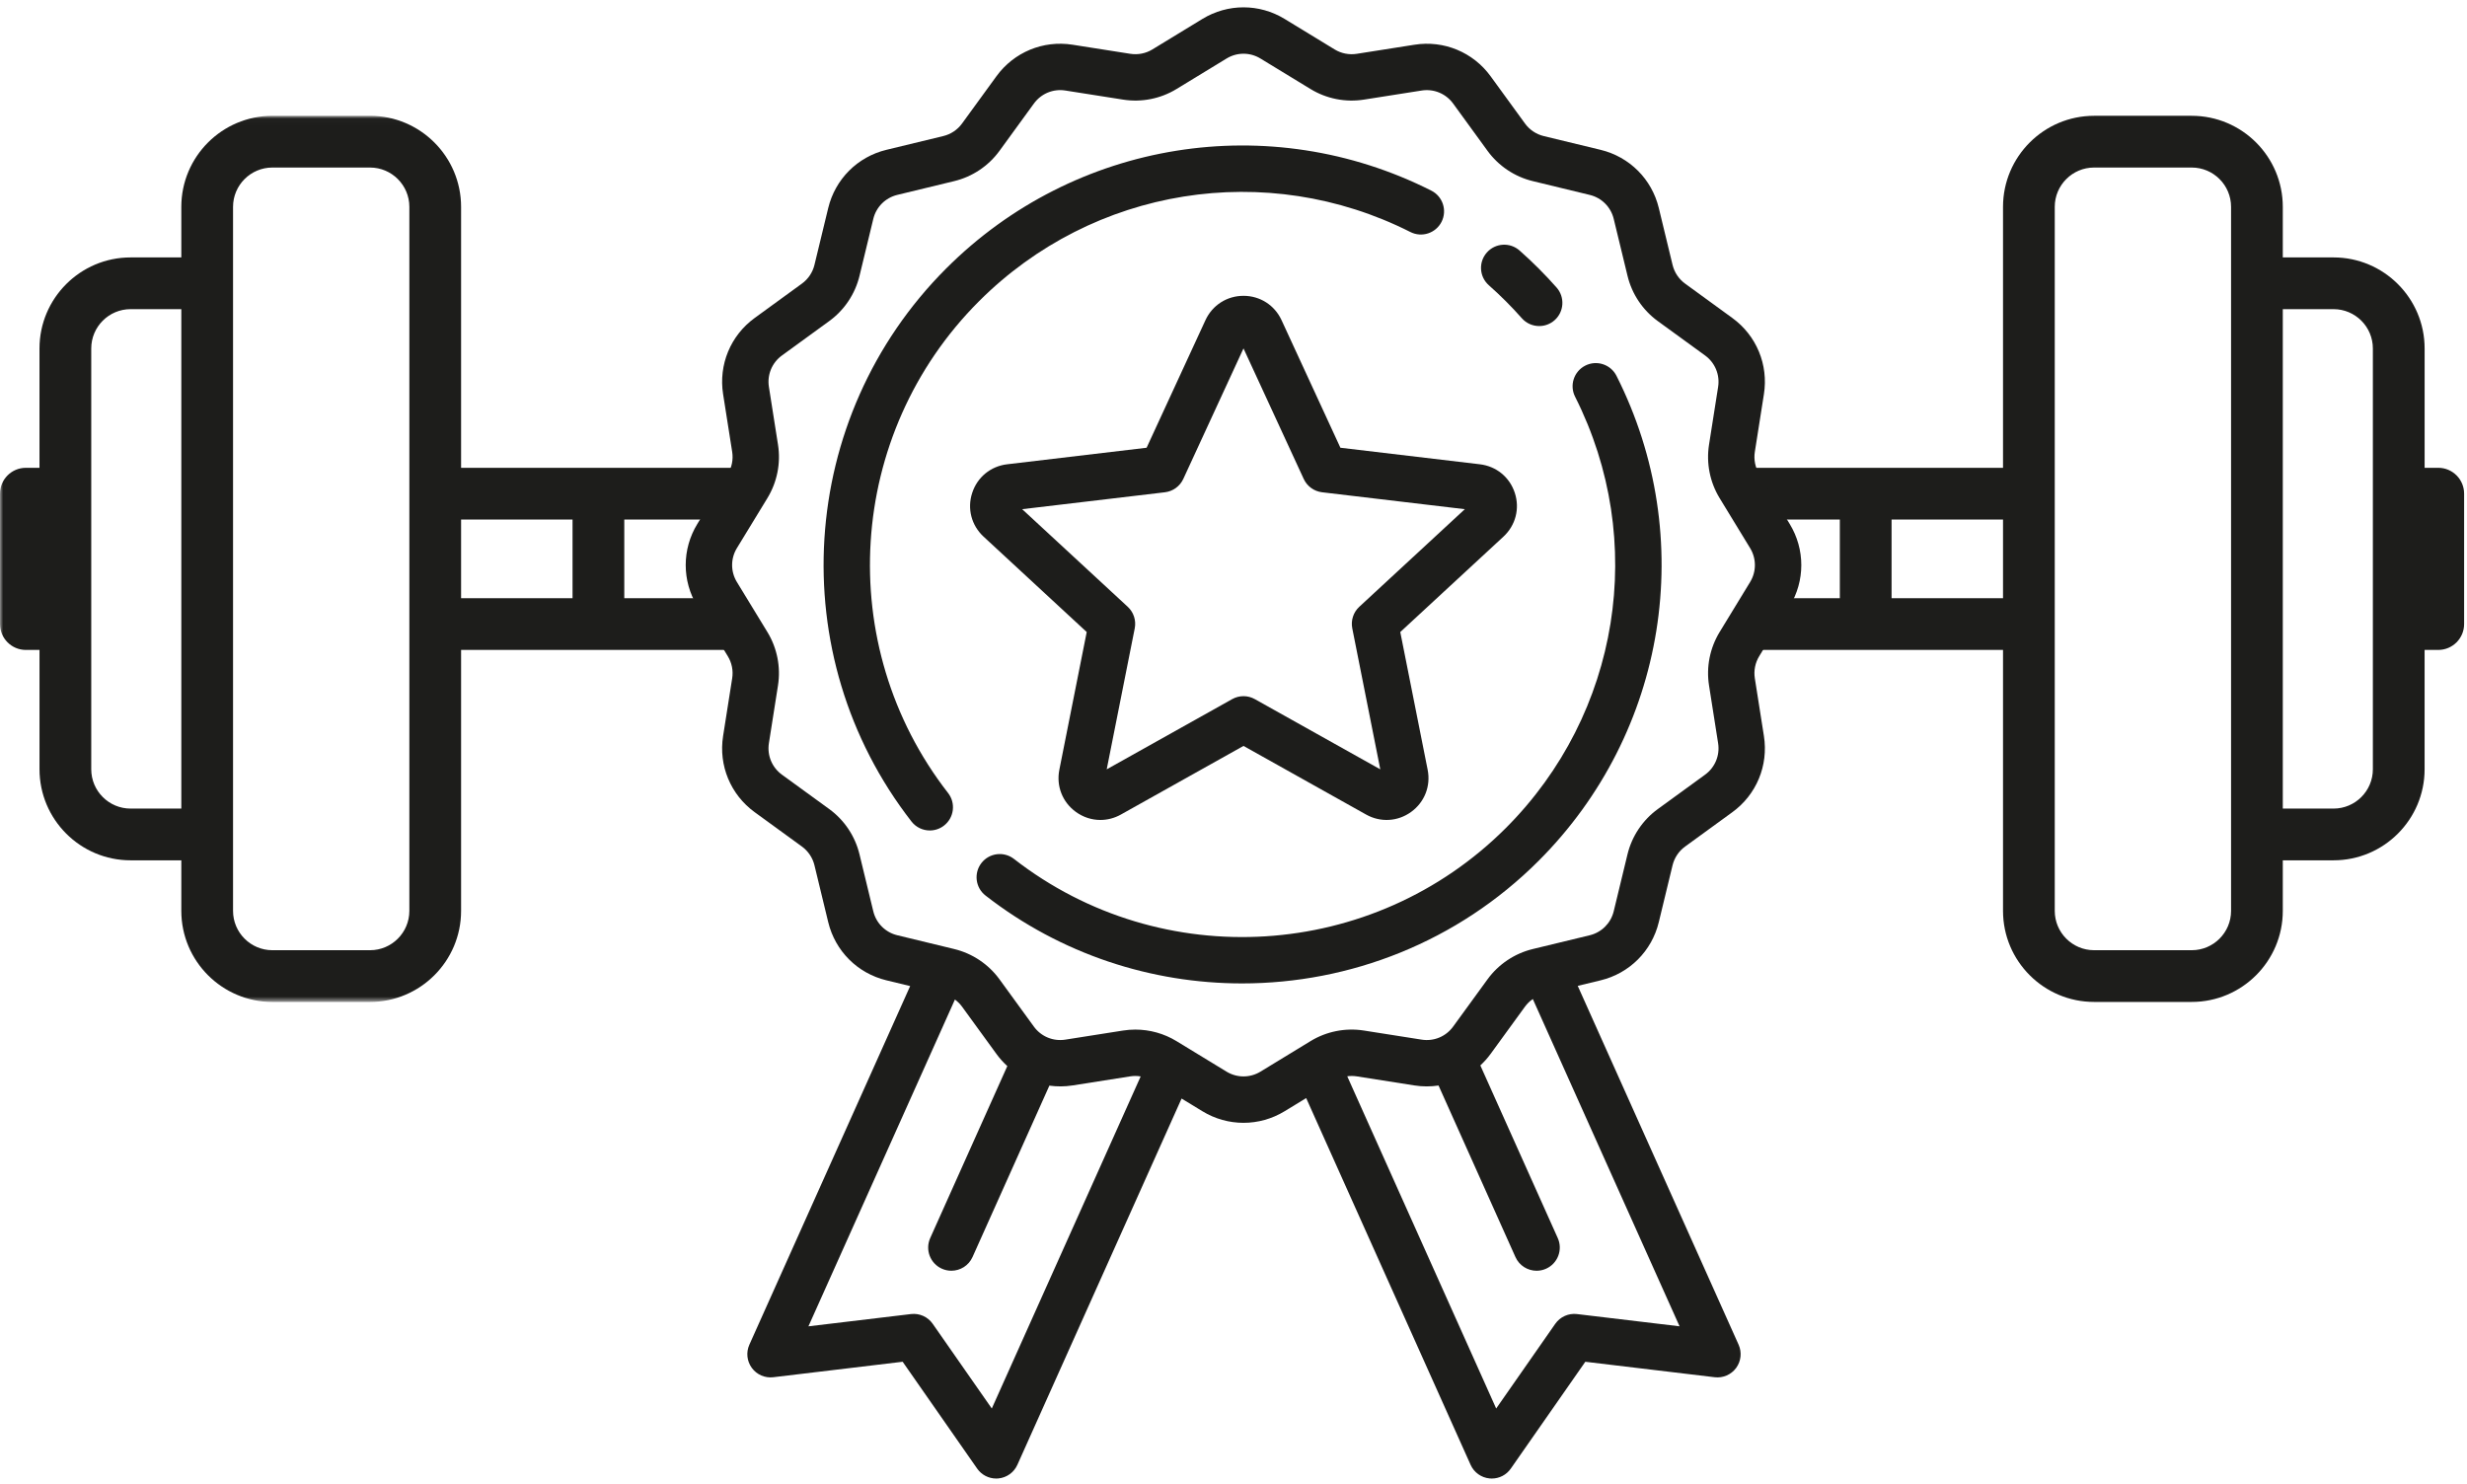 <?xml version="1.0" encoding="UTF-8"?>
<svg width="399px" height="240px" viewBox="0 0 399 240" version="1.1" xmlns="http://www.w3.org/2000/svg" xmlns:xlink="http://www.w3.org/1999/xlink">
    <!-- Generator: Sketch 47.1 (45422) - http://www.bohemiancoding.com/sketch -->
    <title>award</title>
    <desc>Created with Sketch.</desc>
    <defs>
        <polygon id="path-1" points="0 0.018 0 143.351 119.033 143.351 119.033 0.018 6.77626358e-21 0.018"></polygon>
    </defs>
    <g id="Symbols" stroke="none" stroke-width="1" fill="none" fill-rule="evenodd">
        <g id="award">
            <g>
                <g id="Group-11" transform="translate(0, 18.714)">
                    <g id="Group-3" transform="translate(279, 0)" fill="#1D1D1B">
                        <path d="M104.775,105.715 C104.775,109.223 101.923,112.075 98.415,112.075 L90.208,112.075 L90.208,31.292 L98.415,31.292 C101.923,31.292 104.775,34.144 104.775,37.651 L104.775,105.715 Z M81.841,128.622 C81.841,132.13 78.989,134.982 75.481,134.982 L59.686,134.982 C56.178,134.982 53.326,132.13 53.326,128.622 L53.326,14.745 C53.326,11.239 56.178,8.385 59.686,8.385 L75.481,8.385 C78.989,8.385 81.841,11.239 81.841,14.745 L81.841,128.622 Z M26.933,78.045 L44.959,78.045 L44.959,65.323 L26.933,65.323 L26.933,78.045 Z M115.351,56.954 L113.146,56.954 L113.146,37.651 C113.146,29.532 106.538,22.924 98.415,22.924 L90.208,22.924 L90.208,14.745 C90.208,6.624 83.603,0.017 75.481,0.017 L59.686,0.017 C51.566,0.017 44.959,6.624 44.959,14.745 L44.959,56.954 L0.5,56.954 C1.793,59.592 2.8,62.398 3.489,65.322 L18.565,65.322 L18.565,78.045 L4.307,78.045 C3.936,80.948 3.156,83.752 2.037,86.412 L44.959,86.412 L44.959,128.622 C44.959,136.742 51.566,143.35 59.686,143.35 L75.481,143.35 C83.601,143.35 90.208,136.742 90.208,128.622 L90.208,120.442 L98.415,120.442 C106.538,120.442 113.143,113.835 113.143,105.715 L113.143,86.412 L115.351,86.412 C117.661,86.412 119.533,84.541 119.533,82.228 L119.533,61.138 C119.535,58.828 117.661,56.954 115.351,56.954 L115.351,56.954 Z" id="Fill-1"></path>
                    </g>
                    <g id="Group-6">
                        <mask id="mask-2" fill="white">
                            <use xlink:href="#path-1"></use>
                        </mask>
                        <g id="Clip-5"></g>
                        <path d="M14.758,37.652 C14.758,34.144 17.61,31.292 21.118,31.292 L29.325,31.292 L29.325,112.075 L21.118,112.075 C17.61,112.075 14.758,109.223 14.758,105.716 L14.758,37.652 Z M37.692,14.745 C37.692,11.24 40.544,8.385 44.052,8.385 L59.847,8.385 C63.355,8.385 66.207,11.24 66.207,14.745 L66.207,128.622 C66.207,132.131 63.355,134.983 59.847,134.983 L44.052,134.983 C40.544,134.983 37.692,132.131 37.692,128.622 L37.692,14.745 Z M74.574,78.045 L92.6,78.045 L92.6,65.323 L74.574,65.323 L74.574,78.045 Z M-0,61.139 L-0,82.229 C-0,84.541 1.872,86.413 4.182,86.413 L6.39,86.413 L6.39,105.716 C6.39,113.835 12.995,120.443 21.118,120.443 L29.325,120.443 L29.325,128.622 C29.325,136.743 35.932,143.351 44.052,143.351 L59.847,143.351 C67.967,143.351 74.574,136.743 74.574,128.622 L74.574,86.413 L117.496,86.413 C116.377,83.753 115.597,80.948 115.226,78.045 L100.968,78.045 L100.968,65.323 L116.044,65.323 C116.733,62.399 117.74,59.592 119.033,56.955 L74.574,56.955 L74.574,14.745 C74.574,6.625 67.967,0.018 59.847,0.018 L44.052,0.018 C35.93,0.018 29.325,6.625 29.325,14.745 L29.325,22.925 L21.118,22.925 C12.995,22.925 6.387,29.532 6.387,37.652 L6.387,56.955 L4.182,56.955 C1.872,56.955 -0.002,58.829 -0,61.139 L-0,61.139 Z" id="Fill-4" fill="#1D1D1B" mask="url(#mask-2)"></path>
                    </g>
                    <path d="M231.496,12.123 C205.32,-1.104 173.788,3.955 153.034,24.707 C128.914,48.827 126.502,87.288 147.419,114.167 C148.159,115.118 149.264,115.615 150.381,115.615 C151.186,115.615 151.999,115.356 152.682,114.823 C154.316,113.552 154.611,111.196 153.34,109.56 C134.74,85.66 136.889,51.462 158.34,30.011 C176.795,11.553 204.834,7.055 228.115,18.818 C229.962,19.753 232.218,19.011 233.153,17.161 C234.085,15.314 233.346,13.058 231.496,12.123" id="Fill-7" fill="#1D1D1B"></path>
                    <path d="M261.442,42.076 C260.509,40.228 258.254,39.487 256.404,40.419 C254.554,41.354 253.812,43.607 254.747,45.457 C266.501,68.733 262,96.767 243.547,115.22 C222.096,136.669 187.898,138.818 163.998,120.22 C162.364,118.949 160.008,119.242 158.735,120.876 C157.464,122.51 157.757,124.868 159.391,126.139 C171.637,135.668 186.282,140.355 200.882,140.355 C218.334,140.355 235.718,133.657 248.851,120.524 C269.601,99.774 274.659,68.249 261.442,42.076" id="Fill-9" fill="#1D1D1B"></path>
                </g>
                <g id="Group-16" transform="translate(110, 0.714)" fill="#1D1D1B">
                    <path d="M141.753,45.794 C140.823,44.741 139.847,43.704 138.85,42.707 C137.854,41.711 136.817,40.735 135.766,39.807 C134.214,38.434 131.844,38.582 130.474,40.134 C129.101,41.684 129.246,44.055 130.799,45.426 C131.736,46.255 132.659,47.124 133.547,48.011 C134.434,48.898 135.305,49.822 136.131,50.759 C136.874,51.599 137.906,52.026 138.943,52.026 C139.826,52.026 140.711,51.717 141.426,51.086 C142.978,49.716 143.124,47.344 141.753,45.794" id="Fill-12"></path>
                    <path d="M173.054,93.434 L168.12,101.525 C166.548,104.108 165.937,107.174 166.409,110.16 L167.88,119.508 C168.188,121.474 167.38,123.421 165.771,124.591 L158.123,130.155 C155.675,131.935 153.934,134.536 153.221,137.48 L150.995,146.683 C150.528,148.612 149.039,150.101 147.11,150.567 L137.907,152.793 C134.964,153.506 132.363,155.248 130.581,157.696 L125.018,165.343 C123.848,166.952 121.9,167.758 119.935,167.448 L110.589,165.977 C107.603,165.507 104.537,166.115 101.954,167.69 L93.863,172.625 C92.17,173.655 90.067,173.655 88.374,172.625 L80.281,167.69 C78.268,166.464 75.962,165.823 73.627,165.823 C72.967,165.823 72.304,165.874 71.645,165.977 L62.3,167.448 C60.333,167.756 58.385,166.95 57.214,165.339 L51.651,157.691 C49.87,155.245 47.269,153.505 44.328,152.792 L35.125,150.564 C33.194,150.099 31.705,148.609 31.24,146.68 L29.011,137.477 C28.301,134.535 26.561,131.93 24.112,130.149 L16.466,124.59 C14.857,123.418 14.049,121.469 14.358,119.504 L15.828,110.16 C16.298,107.174 15.69,104.106 14.117,101.525 L9.183,93.433 C8.15,91.74 8.15,89.635 9.183,87.942 L14.117,79.852 C15.692,77.269 16.3,74.203 15.83,71.216 L14.36,61.868 C14.049,59.904 14.857,57.956 16.466,56.785 L24.114,51.222 C26.563,49.441 28.304,46.84 29.016,43.897 L31.242,34.694 C31.71,32.764 33.198,31.276 35.128,30.808 L44.331,28.582 C47.274,27.869 49.877,26.128 51.656,23.68 L57.218,16.035 C58.39,14.425 60.337,13.617 62.302,13.928 L71.645,15.399 C74.635,15.868 77.7,15.261 80.283,13.685 L88.374,8.752 C90.067,7.718 92.17,7.718 93.863,8.752 L101.956,13.685 C104.537,15.261 107.605,15.868 110.591,15.399 L119.937,13.928 C121.903,13.62 123.852,14.428 125.023,16.037 L130.585,23.684 C132.367,26.131 134.968,27.872 137.909,28.584 L147.112,30.812 C149.043,31.279 150.532,32.767 150.997,34.697 L153.226,43.898 C153.936,46.843 155.677,49.446 158.126,51.227 L165.774,56.786 C167.382,57.959 168.188,59.906 167.88,61.87 L166.409,71.216 C165.939,74.203 166.548,77.269 168.12,79.852 L173.054,87.942 C174.086,89.635 174.086,91.742 173.054,93.434 L173.054,93.434 Z M161.644,213.817 L145.058,211.837 C143.682,211.673 142.33,212.279 141.538,213.416 L131.984,227.114 L107.896,173.375 C108.399,173.308 108.915,173.308 109.425,173.387 L118.769,174.857 C120.085,175.065 121.394,175.058 122.663,174.869 L135.1,202.613 C135.724,204.005 137.092,204.831 138.524,204.831 C139.037,204.831 139.557,204.724 140.056,204.501 C141.944,203.655 142.791,201.435 141.944,199.546 L129.423,171.619 C130.028,171.059 130.585,170.438 131.085,169.754 L136.645,162.108 C136.997,161.625 137.426,161.212 137.909,160.879 L161.644,213.817 Z M50.408,227.114 L40.853,213.416 C40.064,212.279 38.709,211.671 37.334,211.837 L20.751,213.821 L44.444,160.963 C44.877,161.282 45.265,161.663 45.588,162.103 L51.15,169.751 C51.676,170.477 52.271,171.138 52.918,171.725 L40.447,199.546 C39.601,201.435 40.445,203.654 42.335,204.5 C42.835,204.724 43.354,204.828 43.867,204.828 C45.3,204.828 46.668,204.005 47.292,202.613 L59.72,174.889 C60.94,175.058 62.2,175.055 63.464,174.857 L72.812,173.387 C73.37,173.298 73.936,173.305 74.487,173.397 L50.408,227.114 Z M179.459,97.338 C181.959,93.237 181.959,88.139 179.459,84.038 L174.524,75.948 C173.876,74.882 173.624,73.615 173.817,72.382 L175.287,63.039 C176.038,58.279 174.082,53.557 170.183,50.724 L162.538,45.16 C161.527,44.425 160.808,43.352 160.513,42.138 L158.287,32.935 C157.157,28.259 153.55,24.657 148.878,23.523 L139.675,21.297 C138.458,21.003 137.385,20.282 136.65,19.273 L131.087,11.624 C128.253,7.729 123.532,5.769 118.773,6.521 L109.425,7.992 C108.193,8.184 106.927,7.933 105.862,7.284 L97.769,2.349 C93.669,-0.153 88.571,-0.151 84.47,2.349 L76.377,7.284 C75.313,7.933 74.047,8.181 72.814,7.989 L63.469,6.519 C58.71,5.769 53.989,7.726 51.155,11.623 L45.592,19.27 C44.857,20.28 43.783,21 42.567,21.293 L33.365,23.52 C28.692,24.649 25.086,28.258 23.953,32.931 L21.726,42.133 C21.432,43.347 20.714,44.422 19.702,45.157 L12.054,50.721 C8.157,53.556 6.201,58.273 6.95,63.035 L8.421,72.382 C8.614,73.615 8.364,74.882 7.712,75.945 L2.779,84.038 C0.278,88.141 0.278,93.237 2.779,97.338 L7.712,105.43 C8.364,106.495 8.614,107.761 8.421,108.993 L6.95,118.34 C6.199,123.1 8.155,127.819 12.054,130.654 L19.7,136.215 C20.71,136.952 21.429,138.024 21.724,139.238 L23.951,148.441 C25.081,153.117 28.687,156.722 33.362,157.853 L37.204,158.784 L11.196,216.796 C10.645,218.028 10.797,219.462 11.598,220.55 C12.399,221.641 13.722,222.214 15.064,222.054 L35.99,219.55 L48.045,236.838 C48.749,237.846 49.902,238.441 51.12,238.441 C51.236,238.441 51.354,238.438 51.473,238.425 C52.816,238.298 53.989,237.458 54.543,236.226 L81.103,176.976 L84.468,179.028 C86.52,180.28 88.819,180.904 91.118,180.904 C93.419,180.904 95.718,180.278 97.769,179.028 L101.255,176.903 L127.849,236.226 C128.403,237.458 129.576,238.298 130.919,238.425 C131.037,238.438 131.155,238.441 131.271,238.441 C132.49,238.441 133.643,237.85 134.346,236.838 L146.401,219.553 L167.328,222.054 C168.669,222.213 169.993,221.641 170.794,220.55 C171.592,219.464 171.747,218.03 171.195,216.796 L145.174,158.751 L148.873,157.857 C153.546,156.727 157.152,153.121 158.284,148.446 L160.511,139.244 C160.806,138.029 161.523,136.956 162.535,136.22 L170.183,130.657 C174.08,127.823 176.036,123.106 175.287,118.341 L173.817,108.996 C173.624,107.761 173.873,106.498 174.524,105.43 L179.459,97.338 Z" id="Fill-14"></path>
                </g>
                <path d="M219.842,98.149 C218.885,99.037 218.456,100.355 218.71,101.635 L223.24,124.441 L202.948,113.084 C202.381,112.765 201.75,112.606 201.117,112.606 C200.486,112.606 199.855,112.765 199.286,113.084 L178.994,124.441 L183.527,101.635 C183.78,100.355 183.352,99.037 182.394,98.149 L165.321,82.361 L188.415,79.624 C189.708,79.469 190.832,78.655 191.379,77.47 L201.117,56.355 L210.857,77.47 C211.404,78.655 212.526,79.469 213.821,79.624 L236.913,82.361 L219.842,98.149 Z M245.001,79.735 C244.175,77.191 242.013,75.414 239.355,75.099 L216.79,72.423 L207.272,51.788 C206.151,49.358 203.792,47.851 201.117,47.851 C198.443,47.851 196.086,49.358 194.964,51.788 L185.446,72.423 L162.881,75.099 C160.223,75.414 158.061,77.191 157.235,79.735 C156.406,82.277 157.115,84.986 159.078,86.802 L175.76,102.232 L171.332,124.518 C170.811,127.144 171.832,129.749 173.997,131.322 C175.191,132.189 176.575,132.629 177.971,132.629 C179.103,132.629 180.242,132.339 181.289,131.753 L201.117,120.653 L220.945,131.753 C223.28,133.06 226.074,132.895 228.239,131.322 C230.404,129.749 231.423,127.144 230.903,124.518 L226.473,102.232 L243.159,86.802 C245.122,84.986 245.828,82.279 245.001,79.735 L245.001,79.735 Z" id="Fill-17" fill="#1D1D1B"></path>
            </g>
        </g>
    </g>
</svg>